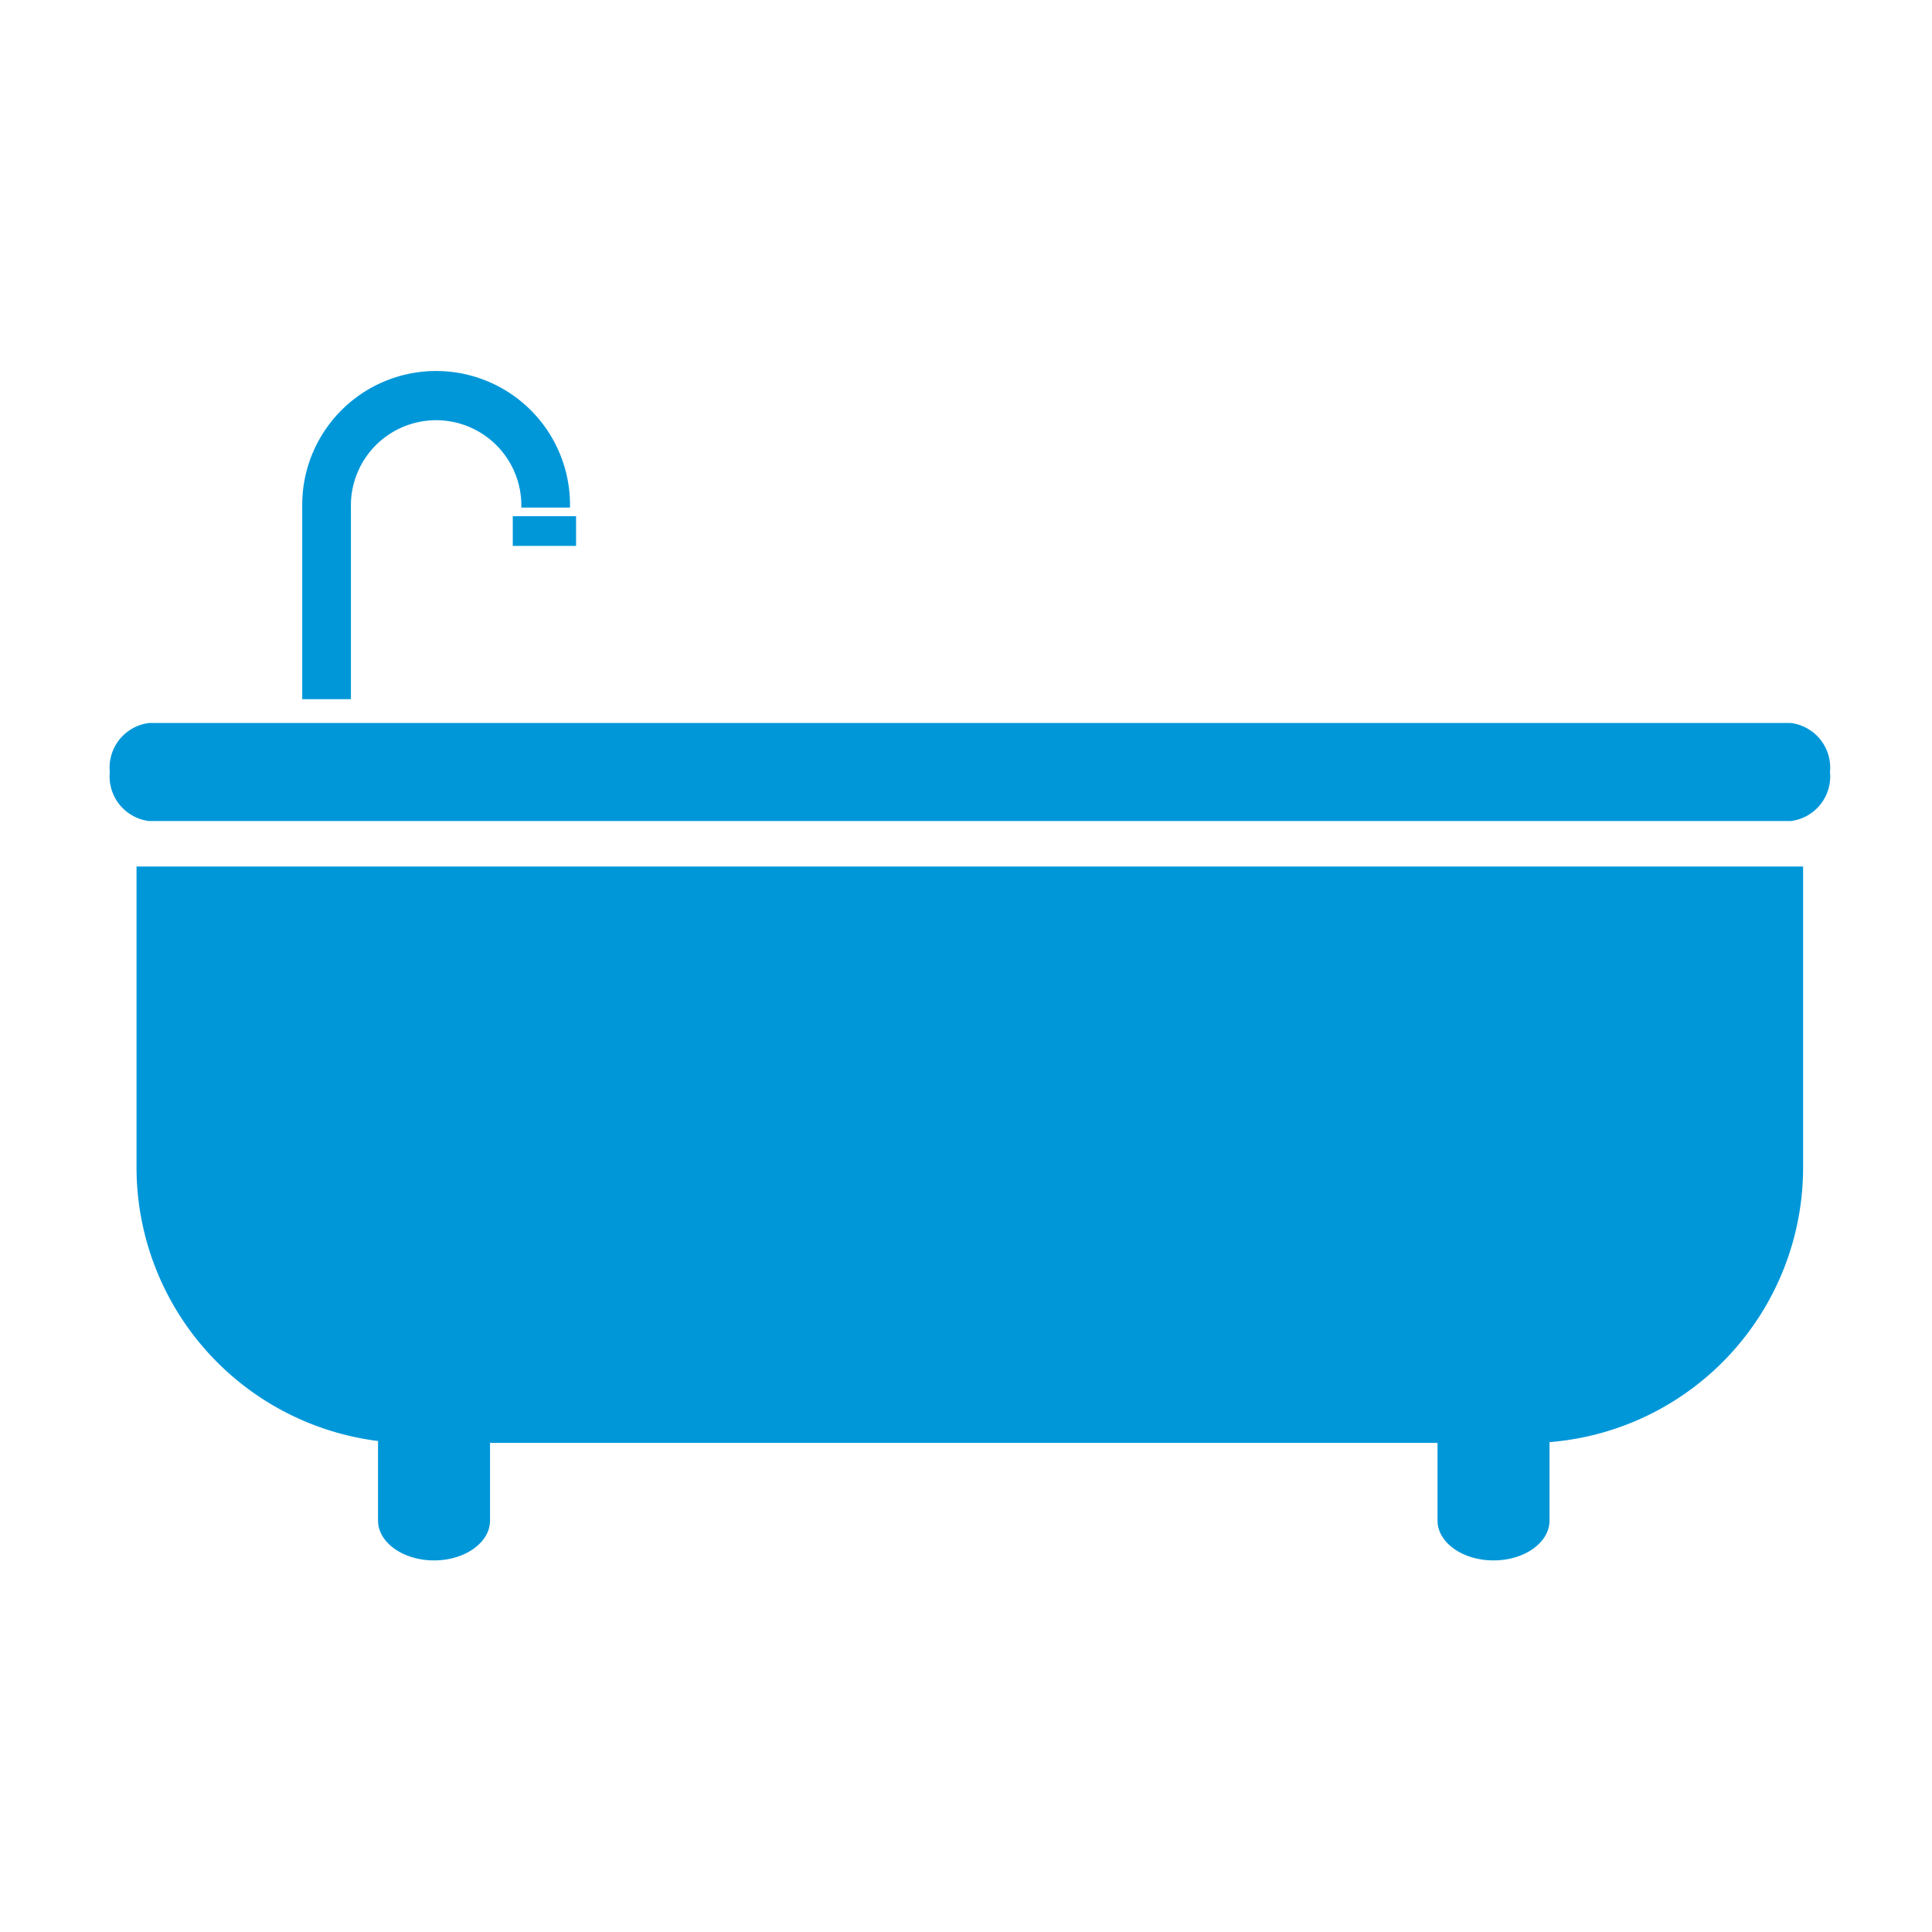 <svg xmlns="http://www.w3.org/2000/svg" xmlns:xlink="http://www.w3.org/1999/xlink" width="36" height="36" viewBox="0 0 36 36">
  <defs>
    <clipPath id="clip-Whirlpool">
      <rect width="36" height="36"/>
    </clipPath>
  </defs>
  <g id="Whirlpool" clip-path="url(#clip-Whirlpool)">
    <g id="Group_83" data-name="Group 83" transform="translate(-56.602)">
      <g id="Group_81" data-name="Group 81">
        <path id="Path_88" data-name="Path 88" d="M89.97,13.472H59.379a.838.838,0,0,0-.731.914.838.838,0,0,0,.731.913H89.97a.837.837,0,0,0,.731-.913A.838.838,0,0,0,89.97,13.472Z" fill="#0097d9"/>
        <path id="Path_89" data-name="Path 89" d="M59.146,21.718a5.14,5.14,0,0,0,4.5,5.133v1.482c0,.41.468.743,1.044.743s1.043-.333,1.043-.743V26.886H83.388v1.447c0,.41.467.743,1.044.743s1.043-.333,1.043-.743V26.872A5.134,5.134,0,0,0,90.2,21.718V16.146H59.146Z" fill="#0097d9"/>
      </g>
      <g id="Group_82" data-name="Group 82">
        <path id="Path_90" data-name="Path 90" d="M63.141,13.028h-.907V9.458a2.495,2.495,0,1,1,4.989,0h-.907a1.588,1.588,0,1,0-3.175,0Z" fill="#0097d9"/>
      </g>
      <rect id="Rectangle_24" data-name="Rectangle 24" width="1.179" height="0.553" transform="translate(66.157 9.619)" fill="#0097d9"/>
    </g>
  </g>
</svg>

